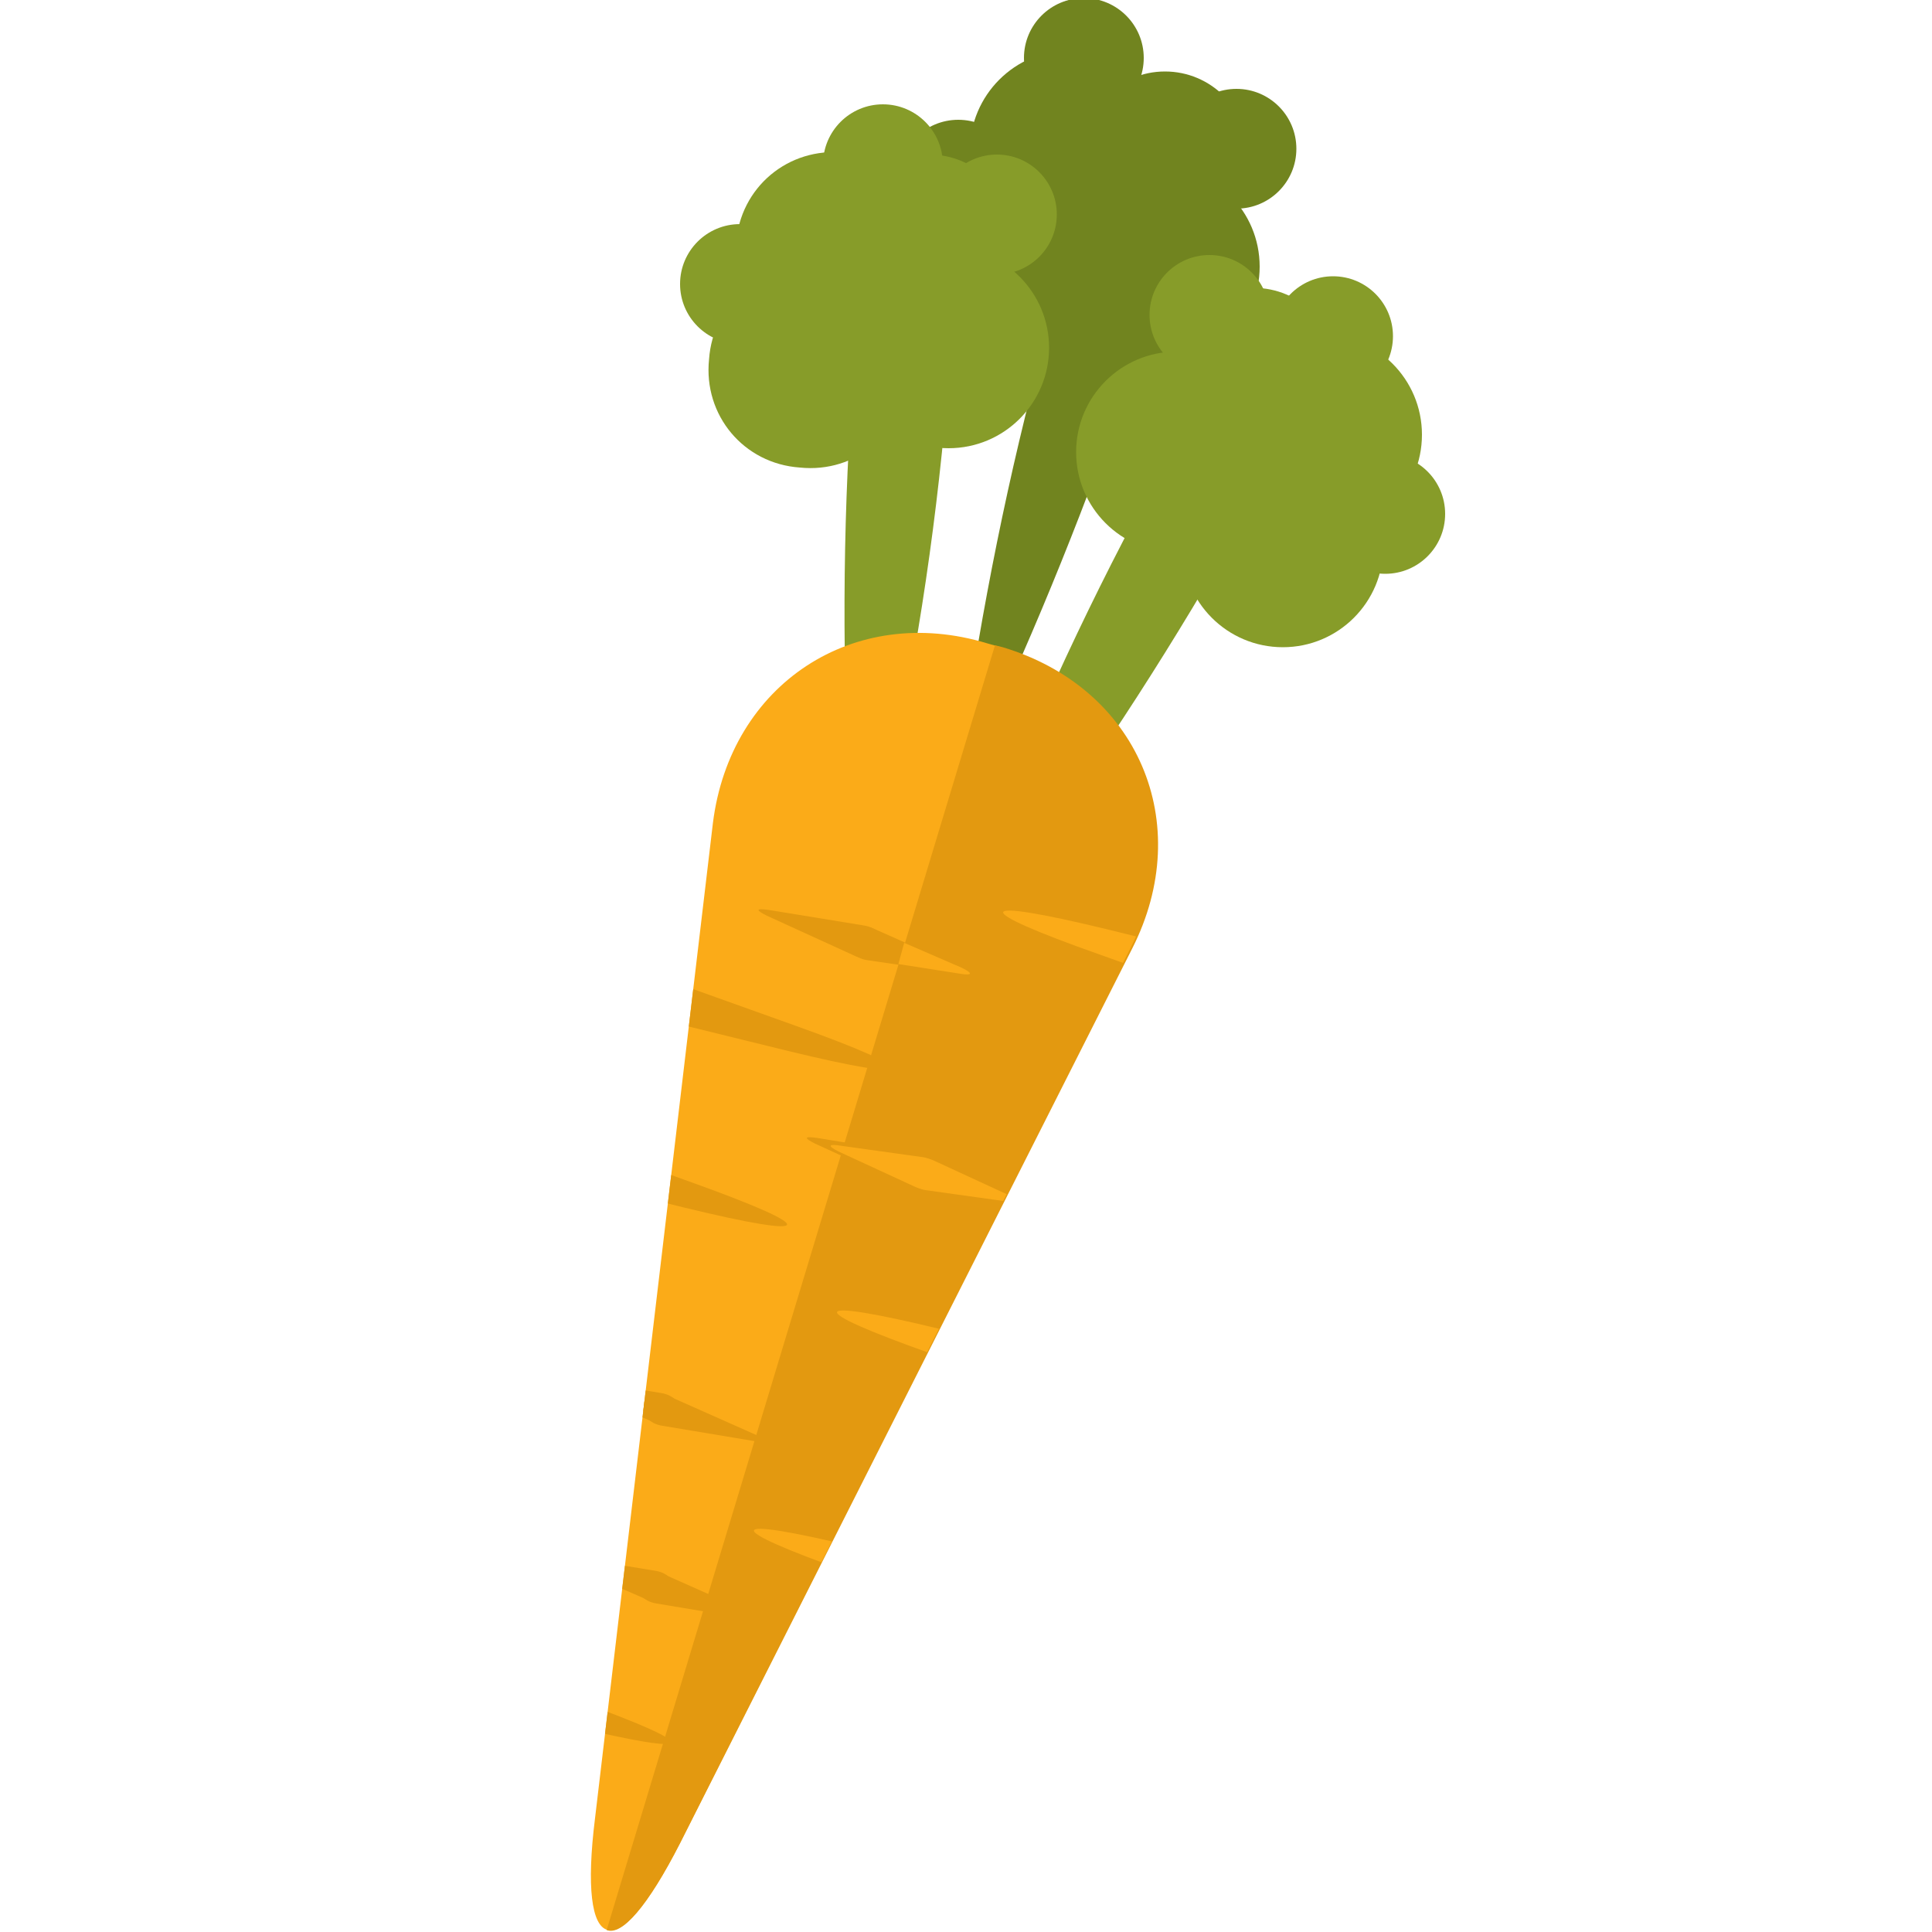 <?xml version="1.0" encoding="utf-8"?>
<!-- Generator: Adobe Illustrator 18.1.1, SVG Export Plug-In . SVG Version: 6.00 Build 0)  -->
<svg version="1.1" id="Layer_1" xmlns="http://www.w3.org/2000/svg" xmlns:xlink="http://www.w3.org/1999/xlink" x="0px" y="0px"
	 viewBox="0 0 100 100" enable-background="new 0 0 100 100" xml:space="preserve">
<g>
	<g>
		<path fill="#71841F" d="M51.8,36.4c-1.3,2.7-2.1,2.5-1.6-0.5c1.1-7,2.6-14,4.6-20.8c0.9-2.9,2.5-4.3,3.7-3.9c0,0,0.1,0,0.1,0
			c1.2,0.4,1.8,2.4,0.9,5.3C57.3,23.3,54.7,30,51.8,36.4z"/>
		<circle fill="#71841F" cx="49.6" cy="9.3" r="3.1"/>
		<circle fill="#71841F" cx="56.1" cy="3" r="3.1"/>
		<circle fill="#71841F" cx="64" cy="7.7" r="3.1"/>
		<circle fill="#71841F" cx="60.3" cy="8" r="4.3"/>
		<circle fill="#71841F" cx="52.7" cy="13.4" r="5.2"/>
		<circle fill="#71841F" cx="55.4" cy="7.8" r="5.2"/>
		<circle fill="#71841F" cx="60" cy="13.8" r="5.2"/>
	</g>
	<g>
		<path fill="#879C29" d="M45.7,41.8c-0.7,2.9-1.5,2.8-1.7-0.1c-0.4-7.1-0.4-14.2,0.1-21.3c0.3-3,1.5-4.7,2.8-4.6c0,0,0.1,0,0.1,0
			c1.3,0.1,2.2,2,2,5C48.4,27.8,47.3,34.9,45.7,41.8z"/>
		<circle fill="#879C29" cx="38.3" cy="14.7" r="3.1"/>
		<circle fill="#879C29" cx="45.7" cy="8.5" r="3.1"/>
		<circle fill="#879C29" cx="51.6" cy="11.1" r="3.1"/>
		<circle fill="#879C29" cx="48.1" cy="12.3" r="4.3"/>
		<path fill="#879C29" d="M47,19.5c-0.2,2.9-2.7,5-5.6,4.7c-2.9-0.2-5-2.7-4.7-5.6c0.2-2.9,2.7-5,5.6-4.7
			C45.1,14.1,47.2,16.6,47,19.5z"/>
		<path fill="#879C29" d="M48.4,13.5c-0.2,2.9-2.7,5-5.6,4.7c-2.9-0.2-5-2.7-4.7-5.6c0.2-2.9,2.7-5,5.6-4.7
			C46.6,8.2,48.7,10.7,48.4,13.5z"/>
		<circle fill="#879C29" cx="49.1" cy="18" r="5.2"/>
	</g>
	<g>
		<path fill="#879C29" d="M50.5,45.1c-1.1,2.8-0.3,3.2,1.5,0.8c4.3-5.7,8.2-11.7,11.7-17.8c1.4-2.6,1.3-4.8,0.2-5.4
			c0,0-0.1,0-0.1-0.1c-1.1-0.6-3,0.4-4.4,3C56,31.9,53,38.5,50.5,45.1z"/>
		<circle fill="#879C29" cx="71.7" cy="26.6" r="3.1"/>
		<circle fill="#879C29" cx="69" cy="17.4" r="3.1"/>
		<circle fill="#879C29" cx="62.6" cy="16.3" r="3.1"/>
		<circle fill="#879C29" cx="64.9" cy="19.2" r="4.3"/>
		<circle fill="#879C29" cx="66.4" cy="28.3" r="5.2"/>
		<circle fill="#879C29" cx="68.4" cy="22.5" r="5.2"/>
		<circle fill="#879C29" cx="60.9" cy="23.4" r="5.2"/>
	</g>
	<g>
		<path fill="#FBAB18" d="M35.2,95.4c-3.3,6.5-5.3,5.9-4.4-1.3l6.1-51.5c0.9-7.2,7.3-11.4,14.2-9.3l0.7,0.2c7,2.1,10,9.1,6.7,15.6
			L35.2,95.4z"/>
		<path fill="#E39910" d="M51.9,33.5l-0.4-0.1L31.4,99.9c0.8,0.3,2.1-1.2,3.8-4.5l23.4-46.3C61.9,42.6,58.9,35.6,51.9,33.5z"/>
		<g>
			<defs>
				<path id="SVGID_1_" d="M35.2,95.4c-3.3,6.5-5.3,5.9-4.4-1.3l6.1-51.5c0.9-7.2,7.3-11.4,14.2-9.3l0.7,0.2c7,2.1,10,9.1,6.7,15.6
					L35.2,95.4z"/>
			</defs>
			<clipPath id="SVGID_2_">
				<use xlink:href="#SVGID_1_"  overflow="visible"/>
			</clipPath>
			<g clip-path="url(#SVGID_2_)">
				<path fill="#FBAB18" d="M56.9,49.4c-6.8-2.4-6.6-3,0.4-1.3l49.6,12.2c7,1.7,12.2,4.8,11.6,6.8l-0.1,0.2c-0.6,2-6.6,1.7-13.4-0.7
					L56.9,49.4z"/>
				<path fill="#FBAB18" d="M48.3,70.1c-6.8-2.4-6.6-3,0.4-1.3L98.3,81c7,1.7,12.2,4.8,11.6,6.8l-0.1,0.2c-0.6,2-6.6,1.7-13.4-0.7
					L48.3,70.1z"/>
				<path fill="#FBAB18" d="M44,81.4c-6.8-2.4-6.6-3,0.4-1.3L94,92.4c7,1.7,12.2,4.8,11.6,6.8l-0.1,0.2c-0.6,2-6.6,1.7-13.4-0.7
					L44,81.4z"/>
				<path fill="#E39910" d="M40.8,54.4c7,1.7,7.1,1.1,0.4-1.3L-6.9,35.9c-6.8-2.4-12.8-2.8-13.4-0.7l-0.1,0.2
					c-0.6,2,4.6,5.1,11.6,6.8L40.8,54.4z"/>
				<path fill="#E39910" d="M35.4,62.5c7,1.7,7.1,1.1,0.4-1.3l-48.1-17.3c-6.8-2.4-12.8-2.8-13.4-0.7l-0.1,0.2
					c-0.6,2,4.6,5.1,11.6,6.8L35.4,62.5z"/>
				<path fill="#E39910" d="M29.4,89.3c7,1.7,7.1,1.1,0.4-1.3l-48.1-17.3c-6.8-2.4-12.8-2.8-13.4-0.7l-0.1,0.2
					c-0.6,2,4.6,5.1,11.6,6.8L29.4,89.3z"/>
				<g>
					<path fill="#E39910" d="M49.7,50.4c0.7,0.1,0.7,0,0.1-0.3l-4.5-2c-0.6-0.3-1.3-0.1-1.4,0.4l0,0.1c-0.1,0.5,0.3,1,1,1.1
						L49.7,50.4z"/>
					<path fill="#E39910" d="M39.7,47.4c-0.6-0.3-0.6-0.4,0.1-0.3l4.9,0.8c0.7,0.1,1.1,0.6,1,1.1l0,0.1c-0.1,0.5-0.8,0.6-1.4,0.4
						L39.7,47.4z"/>
				</g>
				<g>
					<path fill="#E39910" d="M52.1,62.2c0.7,0.1,0.7,0,0.1-0.3l-4.5-2c-0.6-0.3-1.3-0.1-1.4,0.4l0,0.1c-0.1,0.5,0.3,1,1,1.1
						L52.1,62.2z"/>
					<path fill="#E39910" d="M42.2,59.2c-0.6-0.3-0.6-0.4,0.1-0.3l4.9,0.8c0.7,0.1,1.1,0.6,1,1.1l0,0.1c-0.1,0.5-0.8,0.6-1.4,0.4
						L42.2,59.2z"/>
				</g>
				<g>
					<path fill="#FBAB18" d="M52.2,62.2c0.6,0.1,0.6,0,0.1-0.3l-3.9-1.8c-0.6-0.3-1.1-0.1-1.3,0.4l0,0.1c-0.1,0.5,0.2,0.9,0.8,1
						L52.2,62.2z"/>
					<path fill="#FBAB18" d="M43.4,59.6c-0.6-0.3-0.5-0.4,0.1-0.3l4.3,0.6c0.6,0.1,1,0.6,0.8,1l0,0.1c-0.1,0.5-0.7,0.7-1.3,0.4
						L43.4,59.6z"/>
				</g>
				<g>
					<path fill="#E39910" d="M39.1,74.6c0.7,0.1,0.7,0,0.1-0.3l-4.5-2c-0.6-0.3-1.3-0.1-1.4,0.4l0,0c-0.1,0.5,0.3,1,1,1.1L39.1,74.6
						z"/>
					<path fill="#E39910" d="M29.2,71.6c-0.6-0.3-0.6-0.4,0.1-0.3l4.9,0.8c0.7,0.1,1.1,0.6,1,1.1l0,0c-0.1,0.5-0.8,0.6-1.4,0.4
						L29.2,71.6z"/>
				</g>
				<g>
					<path fill="#E39910" d="M38.8,83.8c0.7,0.1,0.7,0,0.1-0.3l-4.5-2c-0.6-0.3-1.3-0.1-1.4,0.4l0,0c-0.1,0.5,0.3,1,1,1.1L38.8,83.8
						z"/>
					<path fill="#E39910" d="M28.9,80.8c-0.6-0.3-0.6-0.4,0.1-0.3l4.9,0.8c0.7,0.1,1.1,0.6,1,1.1l0,0c-0.1,0.5-0.8,0.6-1.4,0.4
						L28.9,80.8z"/>
				</g>
				<path fill="#FBAB18" d="M49.8,50.1l-3-1.3l-0.3,1.1l3.2,0.5C50.3,50.5,50.4,50.4,49.8,50.1z"/>
			</g>
		</g>
	</g>
</g>
</svg>
